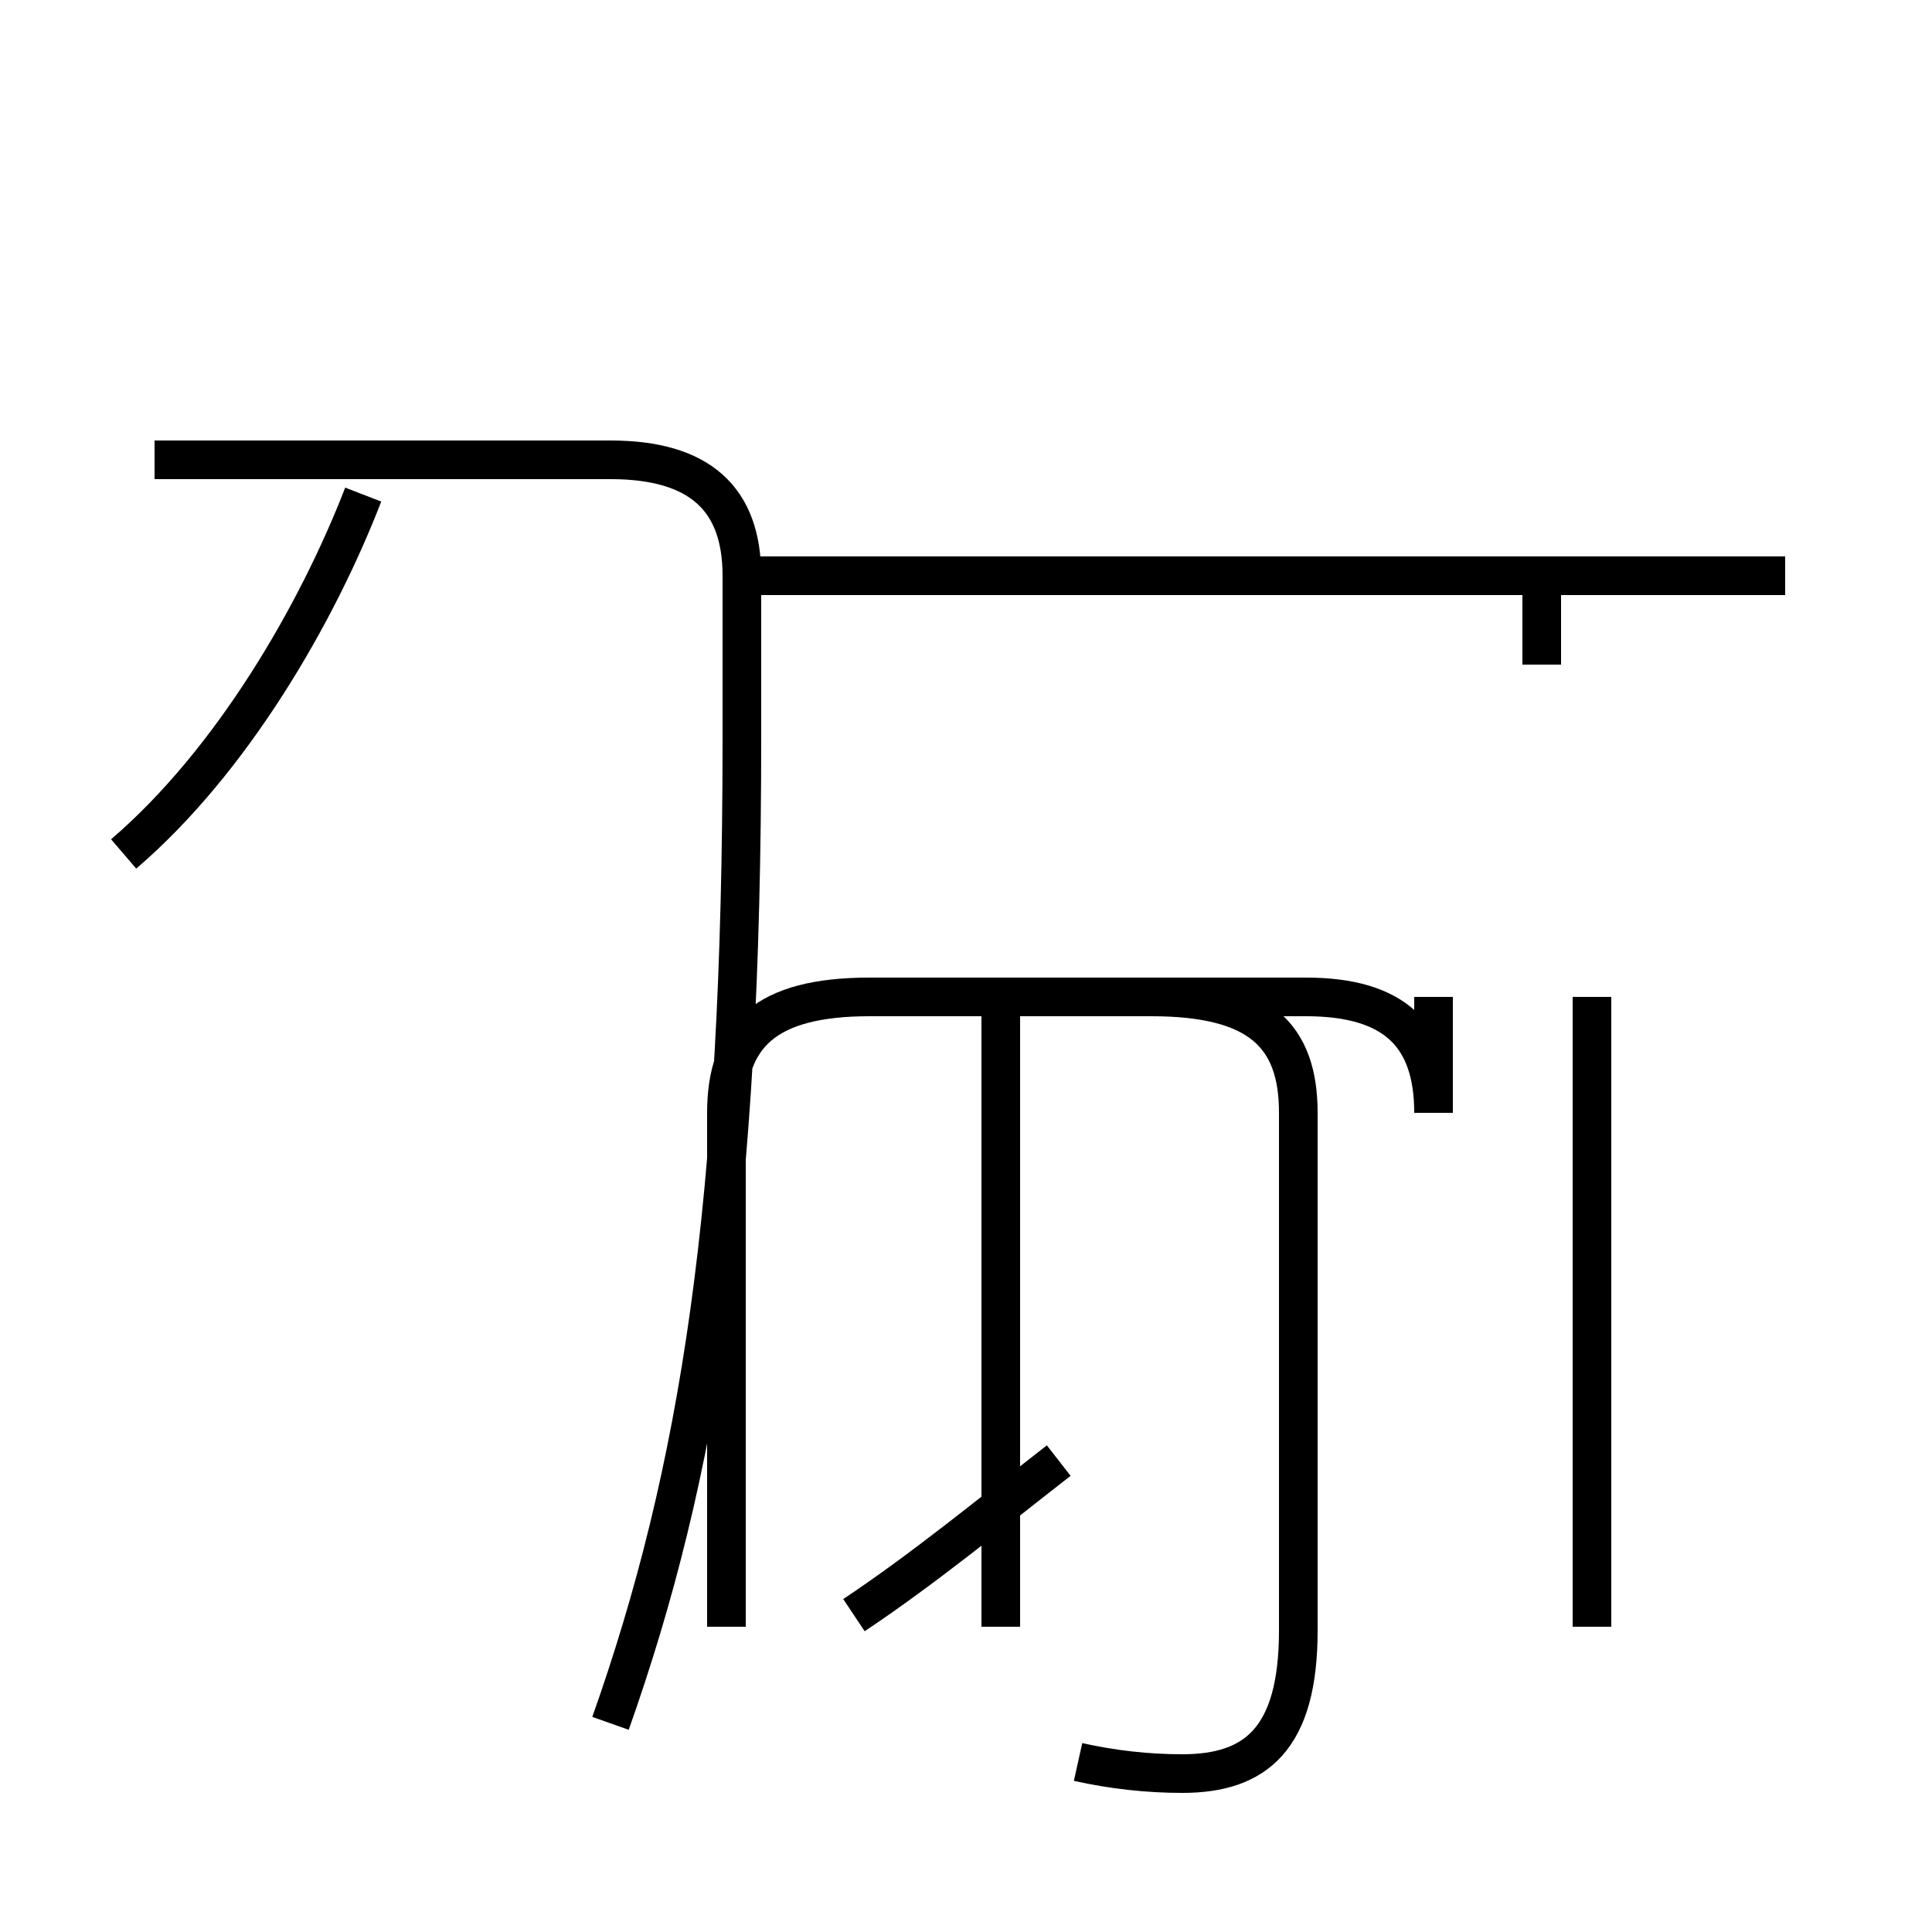 <?xml version='1.0' encoding='utf8'?>
<svg viewBox="0.0 -44.0 50.0 50.0" version="1.1" xmlns="http://www.w3.org/2000/svg">
<rect x="0.0" y="-44.0" width="50.0" height="50.0" fill="#808080" stroke="none"/>
<rect x="-1000" y="-1000" width="2000" height="2000" stroke="white" fill="white"/>
<g style="fill:none; stroke:#000000;  stroke-width:1">
<path d="M 3.2 21.9 C 6.0 24.3 8.2 28.1 9.4 31.2 M 15.8 -0.6 C 18.1 5.9 19.2 12.8 19.2 24.9 L 19.2 29.1 C 19.2 31.1 18.1 32.1 15.8 32.1 L 4.0 32.1 M 18.9 29.1 L 46.2 29.1 M 25.9 18.2 L 25.9 1.9 M 27.9 -1.6 C 28.8 -1.8 29.7 -1.9 30.6 -1.9 C 32.5 -1.9 33.6 -1.0 33.6 1.8 L 33.6 15.2 C 33.6 17.2 32.6 18.2 29.8 18.2 L 22.5 18.2 C 19.8 18.2 18.8 17.2 18.8 15.2 L 18.8 1.9 M 22.1 2.2 C 23.9 3.4 25.6 4.8 27.4 6.2 M 39.9 26.8 L 39.9 29.1 M 41.2 18.2 L 41.2 1.9 M 37.1 18.2 L 37.1 15.2 C 37.1 17.2 36.1 18.2 33.8 18.2 L 29.8 18.2 " transform="scale(1, -1)" />
</g>
</svg>